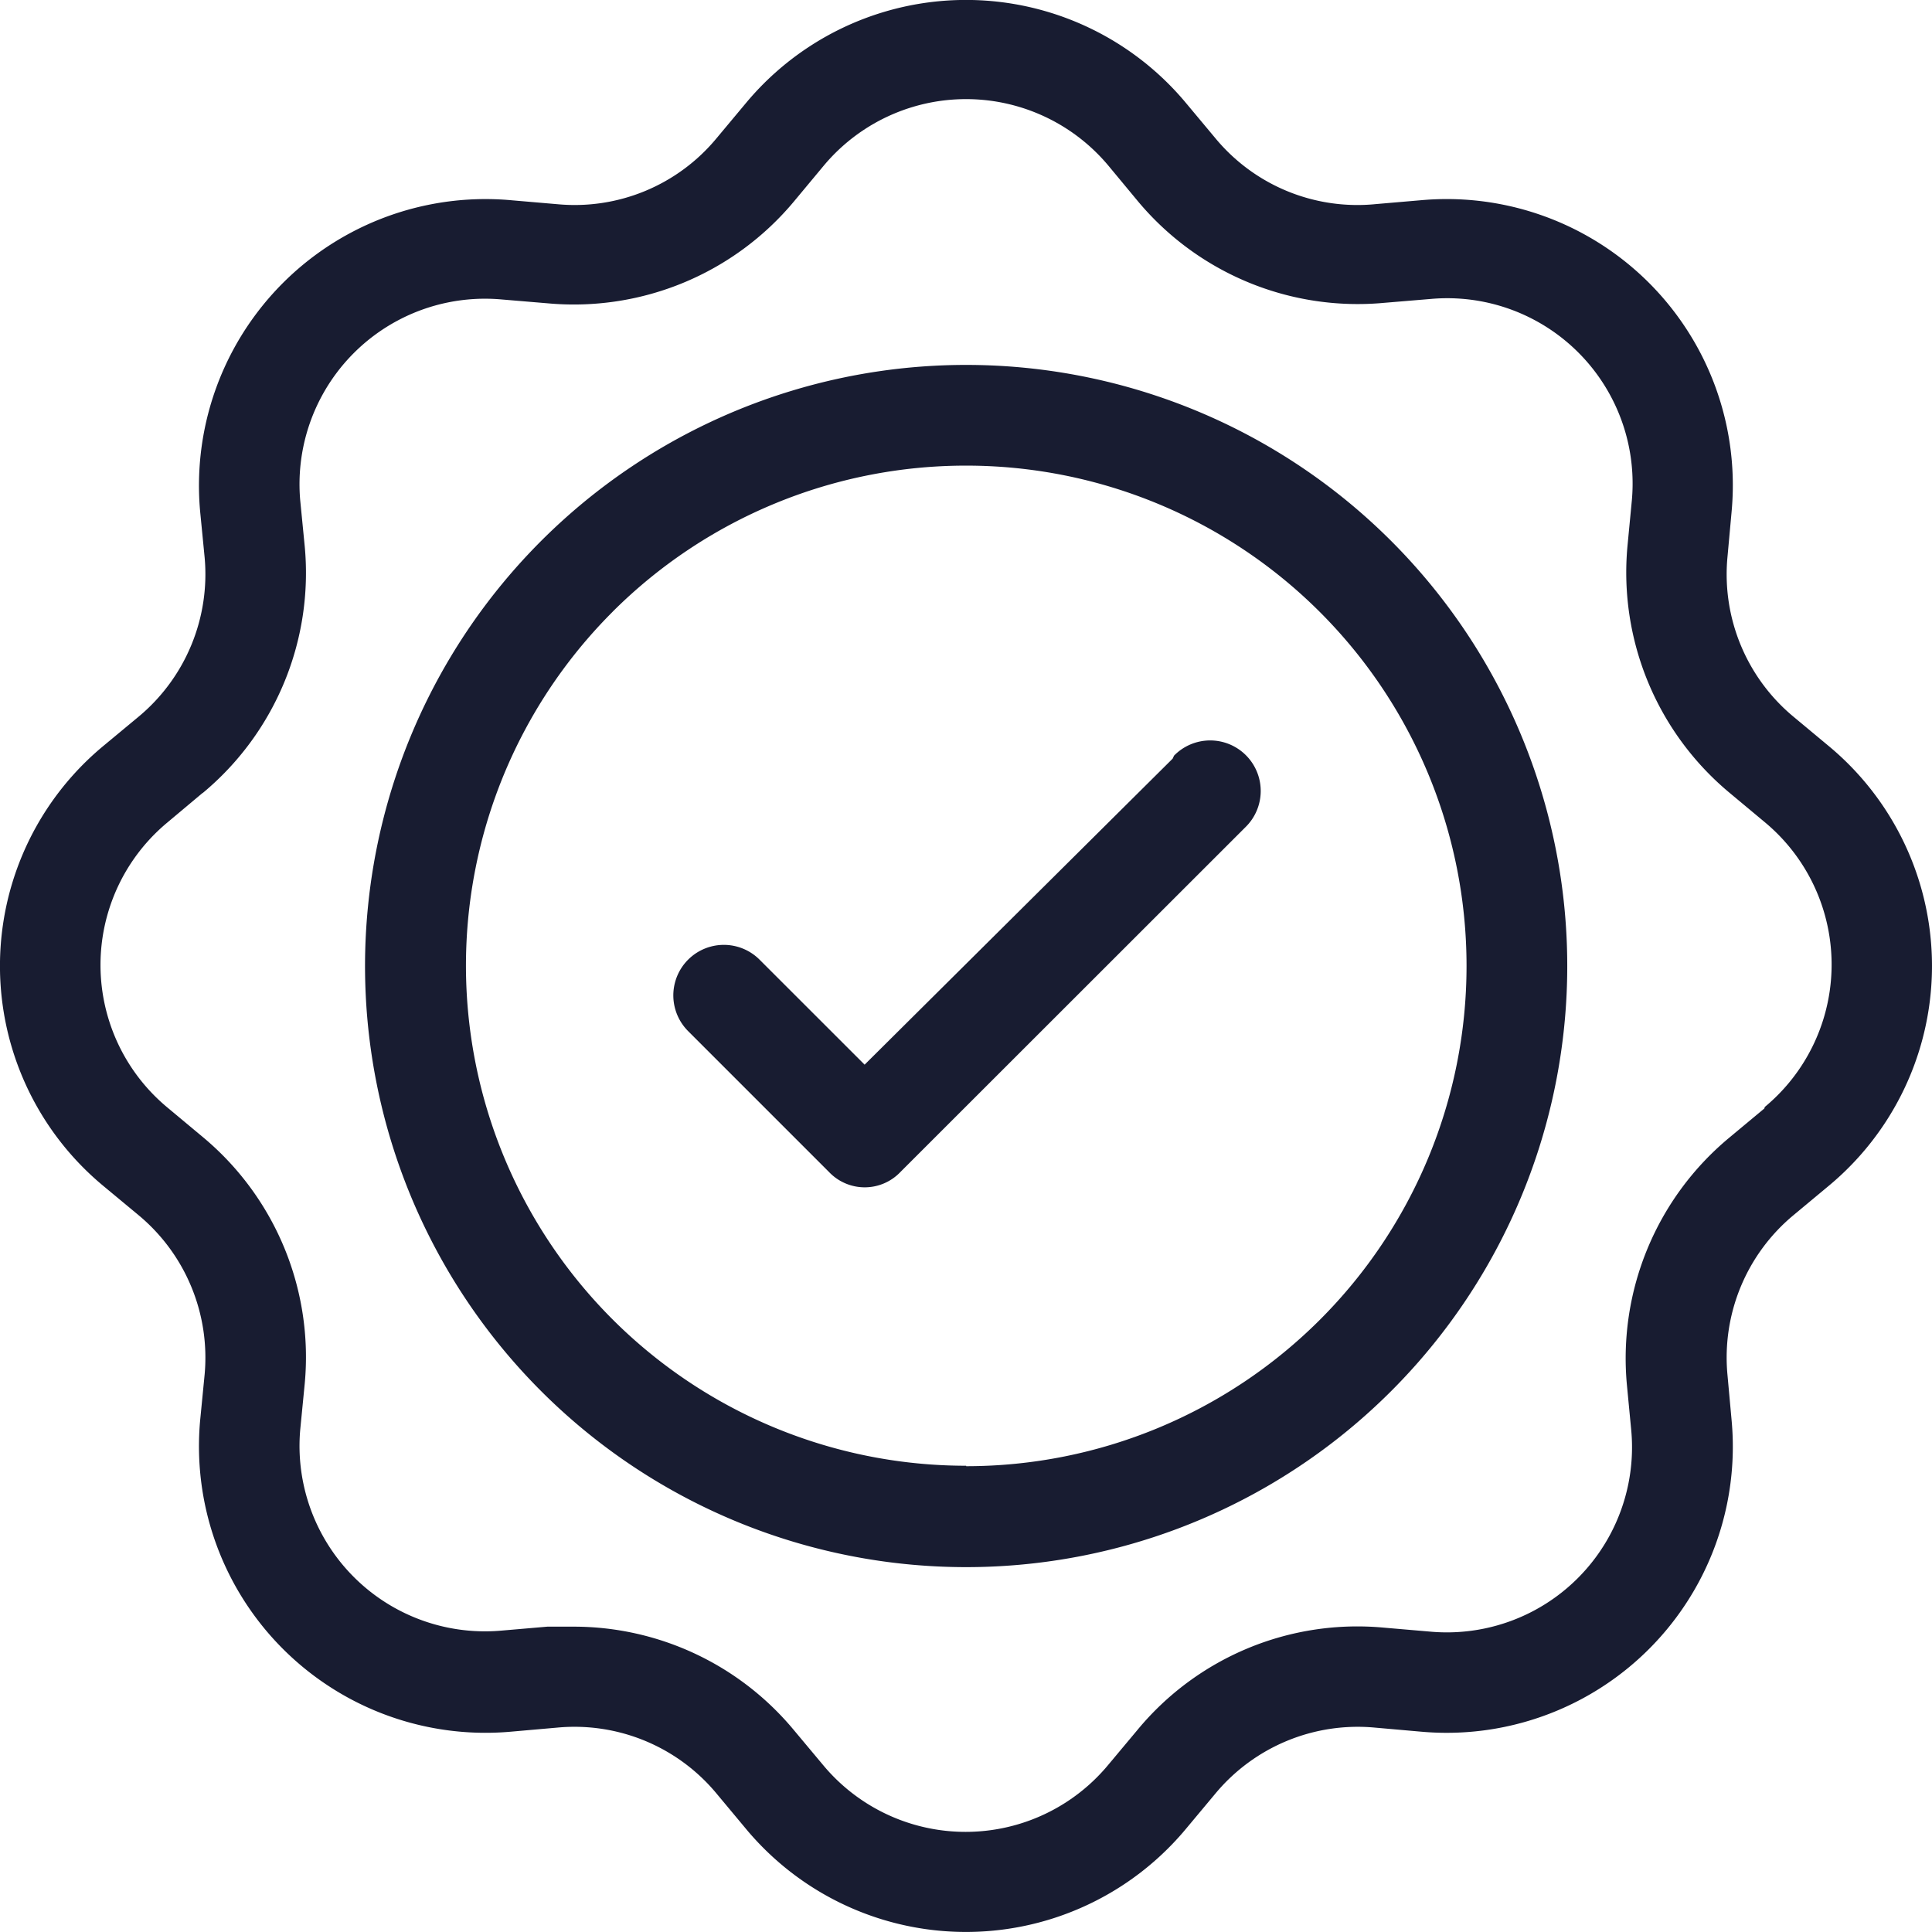 <svg xmlns="http://www.w3.org/2000/svg" width="150" height="150" viewBox="0 0 150 150">
  <path id="Union_84" data-name="Union 84" d="M17491.938,8506.02h0l-2.3-2.758a14.328,14.328,0,0,0-12.352-5.129h0l-3.594.316a22.249,22.249,0,0,1-24.156-24.137h0l.352-3.6a14.386,14.386,0,0,0-5.125-12.359l-2.758-2.289a22.186,22.186,0,0,1,0-34.129l2.758-2.289a14.39,14.39,0,0,0,5.125-12.359h0l-.352-3.6a22.249,22.249,0,0,1,24.156-24.137h-.008l3.6.309a14.3,14.3,0,0,0,12.352-5.125h0l2.3-2.754a22.23,22.23,0,0,1,34.125,0h0l2.3,2.754a14.316,14.316,0,0,0,12.367,5.125h-.016l3.6-.309a22.217,22.217,0,0,1,24.133,24.137h0l-.328,3.6a14.369,14.369,0,0,0,5.125,12.359l2.75,2.289a22.186,22.186,0,0,1,0,34.129l-2.75,2.289a14.365,14.365,0,0,0-5.125,12.359h0l.328,3.6a22.217,22.217,0,0,1-24.133,24.137h0l-3.586-.316a14.371,14.371,0,0,0-12.367,5.129v0l-2.3,2.754a22.223,22.223,0,0,1-34.125,0Zm-13.391-15.723a22.225,22.225,0,0,1,17.063,8h0l2.3,2.75a14.388,14.388,0,0,0,22.117,0l2.3-2.75a22.155,22.155,0,0,1,19.125-7.922l3.6.309a14.374,14.374,0,0,0,15.6-15.605l-.344-3.6a22.269,22.269,0,0,1,7.922-19.121l2.75-2.289.039-.121a14.373,14.373,0,0,0,0-22.109h0l-2.75-2.293a22.256,22.256,0,0,1-7.914-19.129l.344-3.594a14.39,14.39,0,0,0-15.609-15.609l-3.6.3a22.23,22.23,0,0,1-19.141-7.883h0l-2.281-2.75a14.4,14.4,0,0,0-22.125,0h0l-2.289,2.75a22.253,22.253,0,0,1-19.133,7.922l-3.586-.3a14.4,14.4,0,0,0-15.625,15.609l.352,3.59a22.218,22.218,0,0,1-7.922,19.121h-.016l-2.742,2.3a14.382,14.382,0,0,0,0,22.105h0l2.758,2.3a22.227,22.227,0,0,1,7.922,19.121h0l-.352,3.6a14.4,14.4,0,0,0,15.625,15.605v0l3.586-.309Zm-2.539-18.293a46.67,46.67,0,0,1,33.008-79.668h0a46.67,46.67,0,1,1-33.008,79.668Zm5.555-60.5a38.83,38.83,0,0,0,27.453,66.3v.035a38.842,38.842,0,0,0,.008-77.684H17509A38.818,38.818,0,0,0,17481.563,8411.5Zm16.8,43.492-10.937-10.937a3.922,3.922,0,0,1,5.547-5.547h0l8.156,8.152,23.914-23.758.109-.234a3.924,3.924,0,1,1,5.547,5.551h0l-26.789,26.773a3.824,3.824,0,0,1-5.547,0Z" transform="translate(-17434 -8364.004)" fill="#181c31"/>
</svg>
